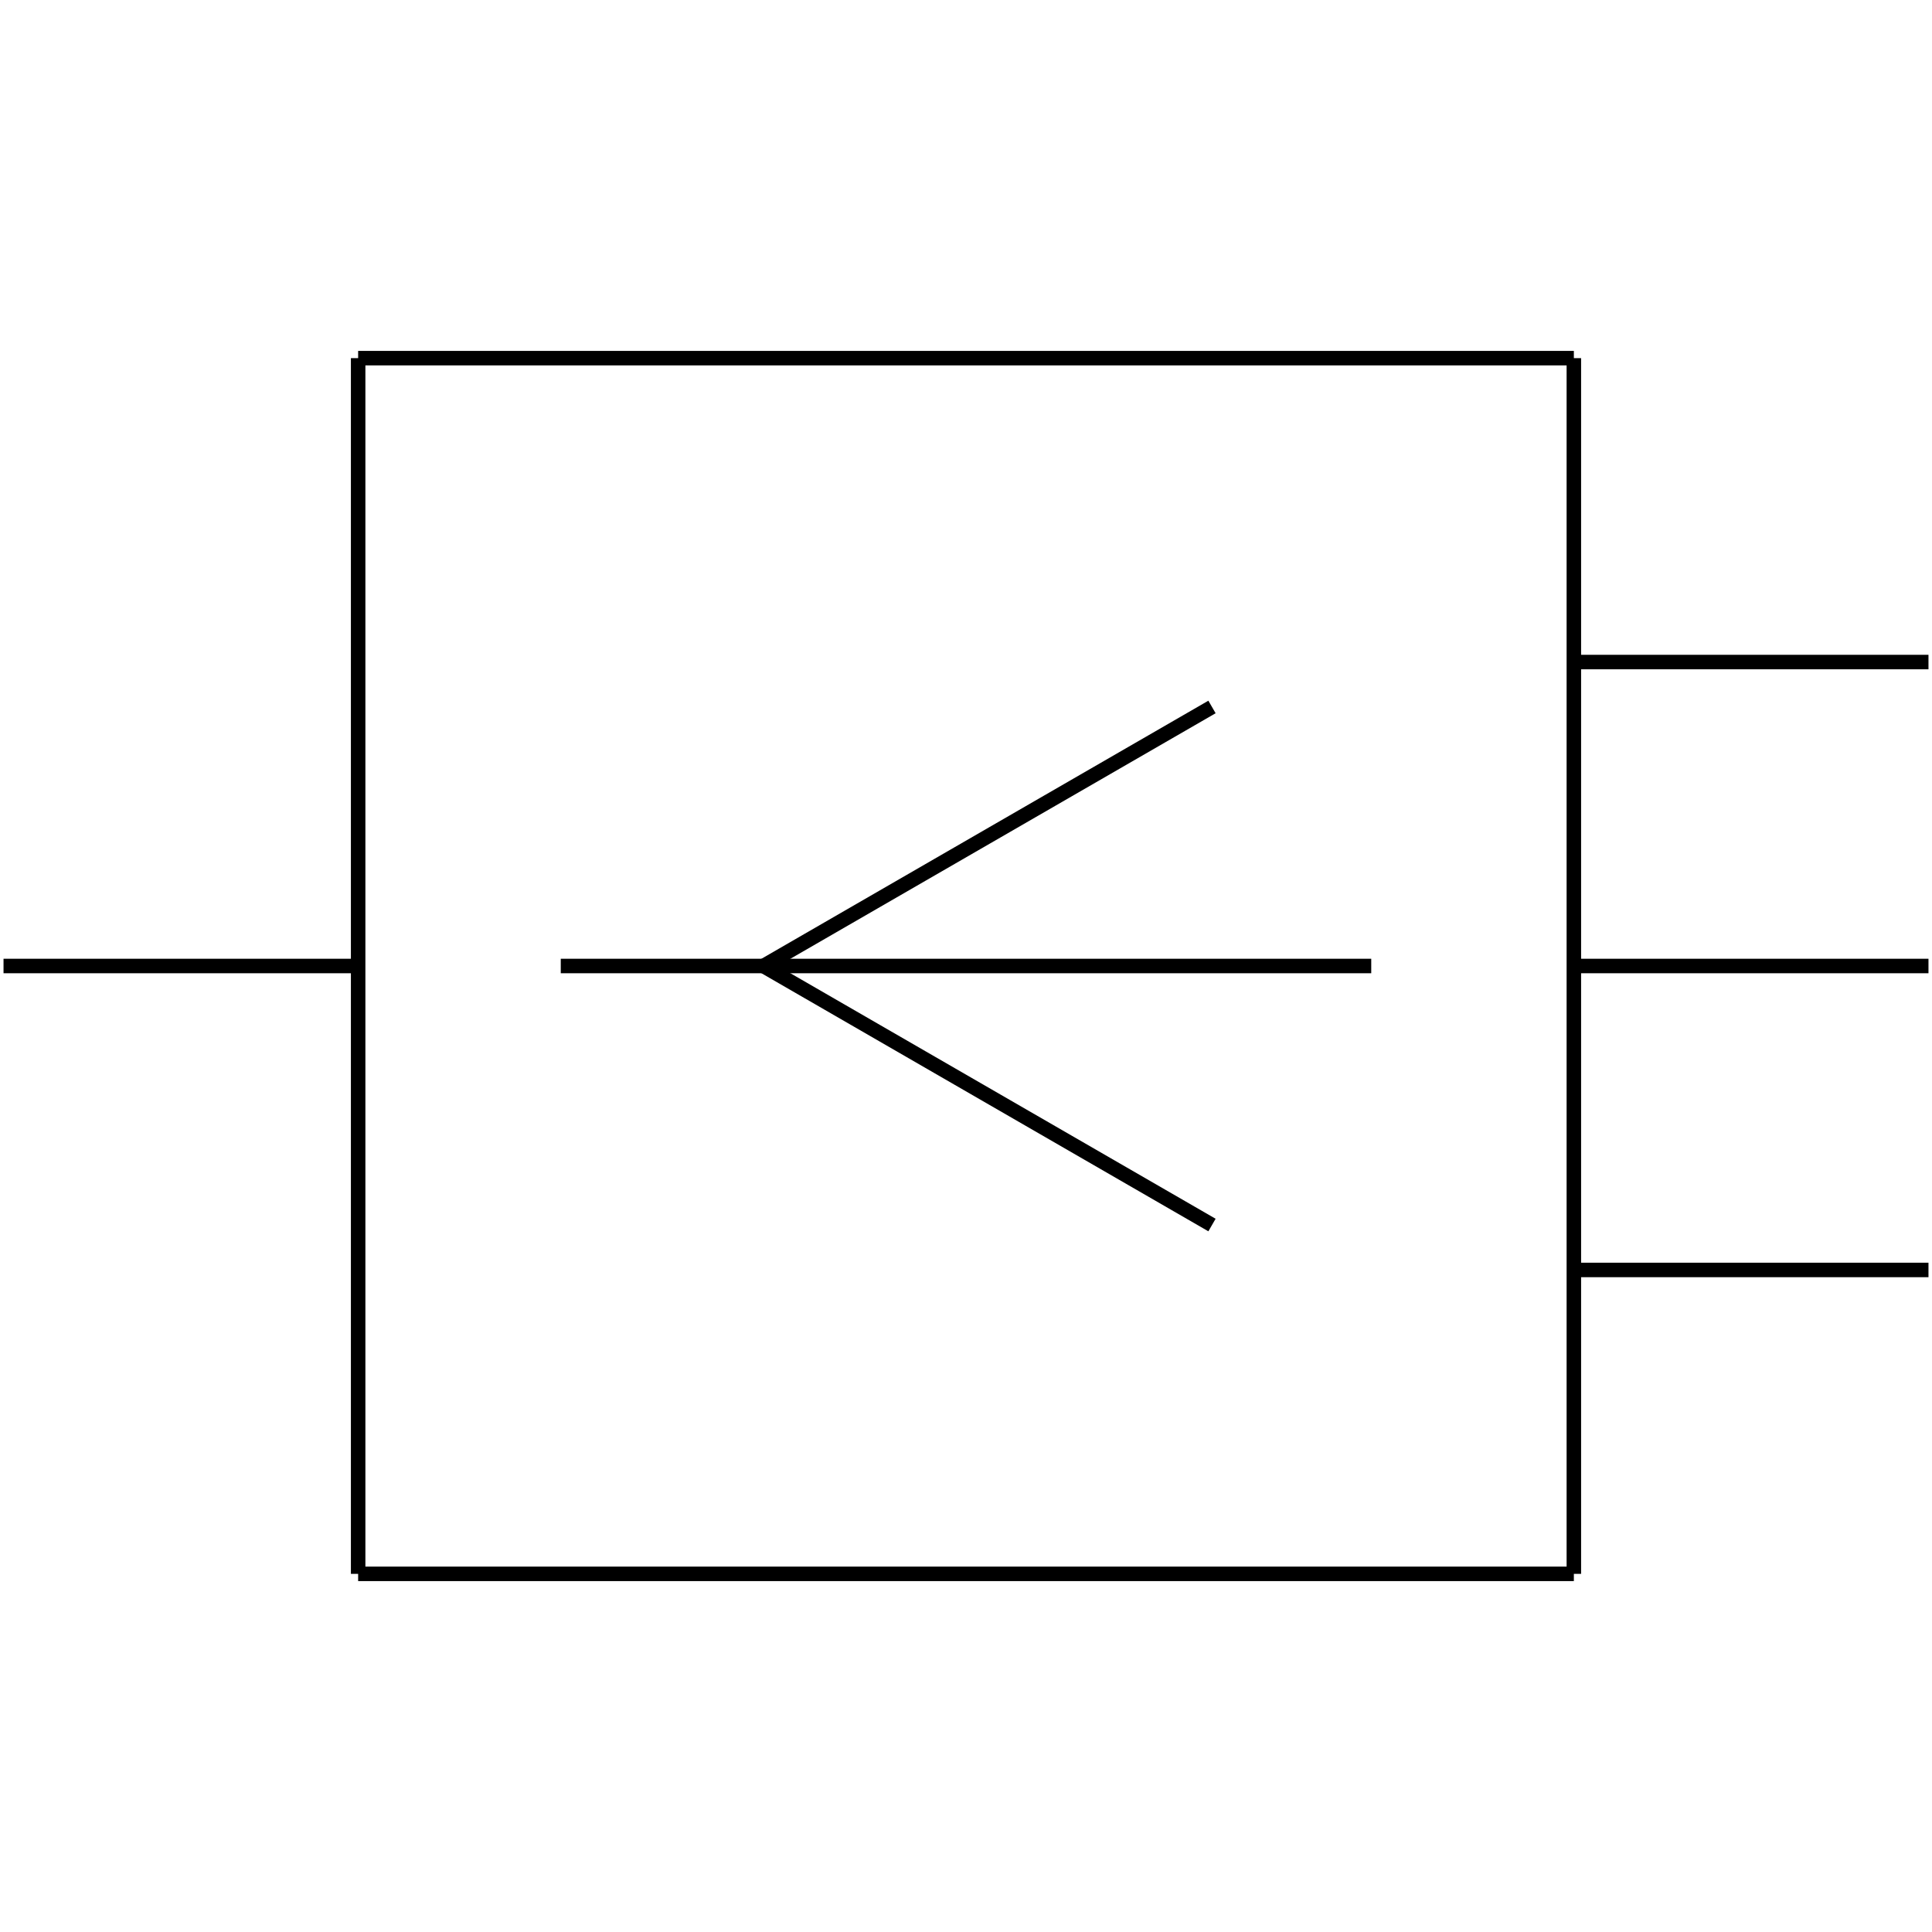 <?xml version="1.0" standalone="no"?><svg xmlns="http://www.w3.org/2000/svg" width="400.000" height="400.000" viewBox="0.0 0.0 400.000 400.000" version="1.1">
  <title>Produce by Acme CAD Converter</title>
  <desc>Produce by Acme CAD Converter</desc>
<g id="0" display="visible">
<g><path d="M325.85 200L399.27 200"
fill="none" stroke="black" stroke-width="3"/>
</g>
<g><path d="M0.73 200L74.15 200"
fill="none" stroke="black" stroke-width="3"/>
</g>
<g><path d="M250.93 146.37L158.05 200"
fill="none" stroke="black" stroke-width="3"/>
</g>
<g><path d="M250.93 253.63L158.05 200"
fill="none" stroke="black" stroke-width="3"/>
</g>
<g><path d="M116.1 200L283.9 200"
fill="none" stroke="black" stroke-width="3"/>
</g>
<g><path d="M325.85 137.07L399.27 137.07"
fill="none" stroke="black" stroke-width="3"/>
</g>
<g><path d="M325.85 262.93L399.27 262.93"
fill="none" stroke="black" stroke-width="3"/>
</g>
<g><path d="M325.85 325.85L74.15 325.85"
fill="none" stroke="black" stroke-width="3"/>
</g>
<g><path d="M74.15 325.85L74.15 74.15"
fill="none" stroke="black" stroke-width="3"/>
</g>
<g><path d="M74.15 74.15L325.85 74.15"
fill="none" stroke="black" stroke-width="3"/>
</g>
<g><path d="M325.85 74.15L325.85 325.85"
fill="none" stroke="black" stroke-width="3"/>
</g>
</g>
</svg>
